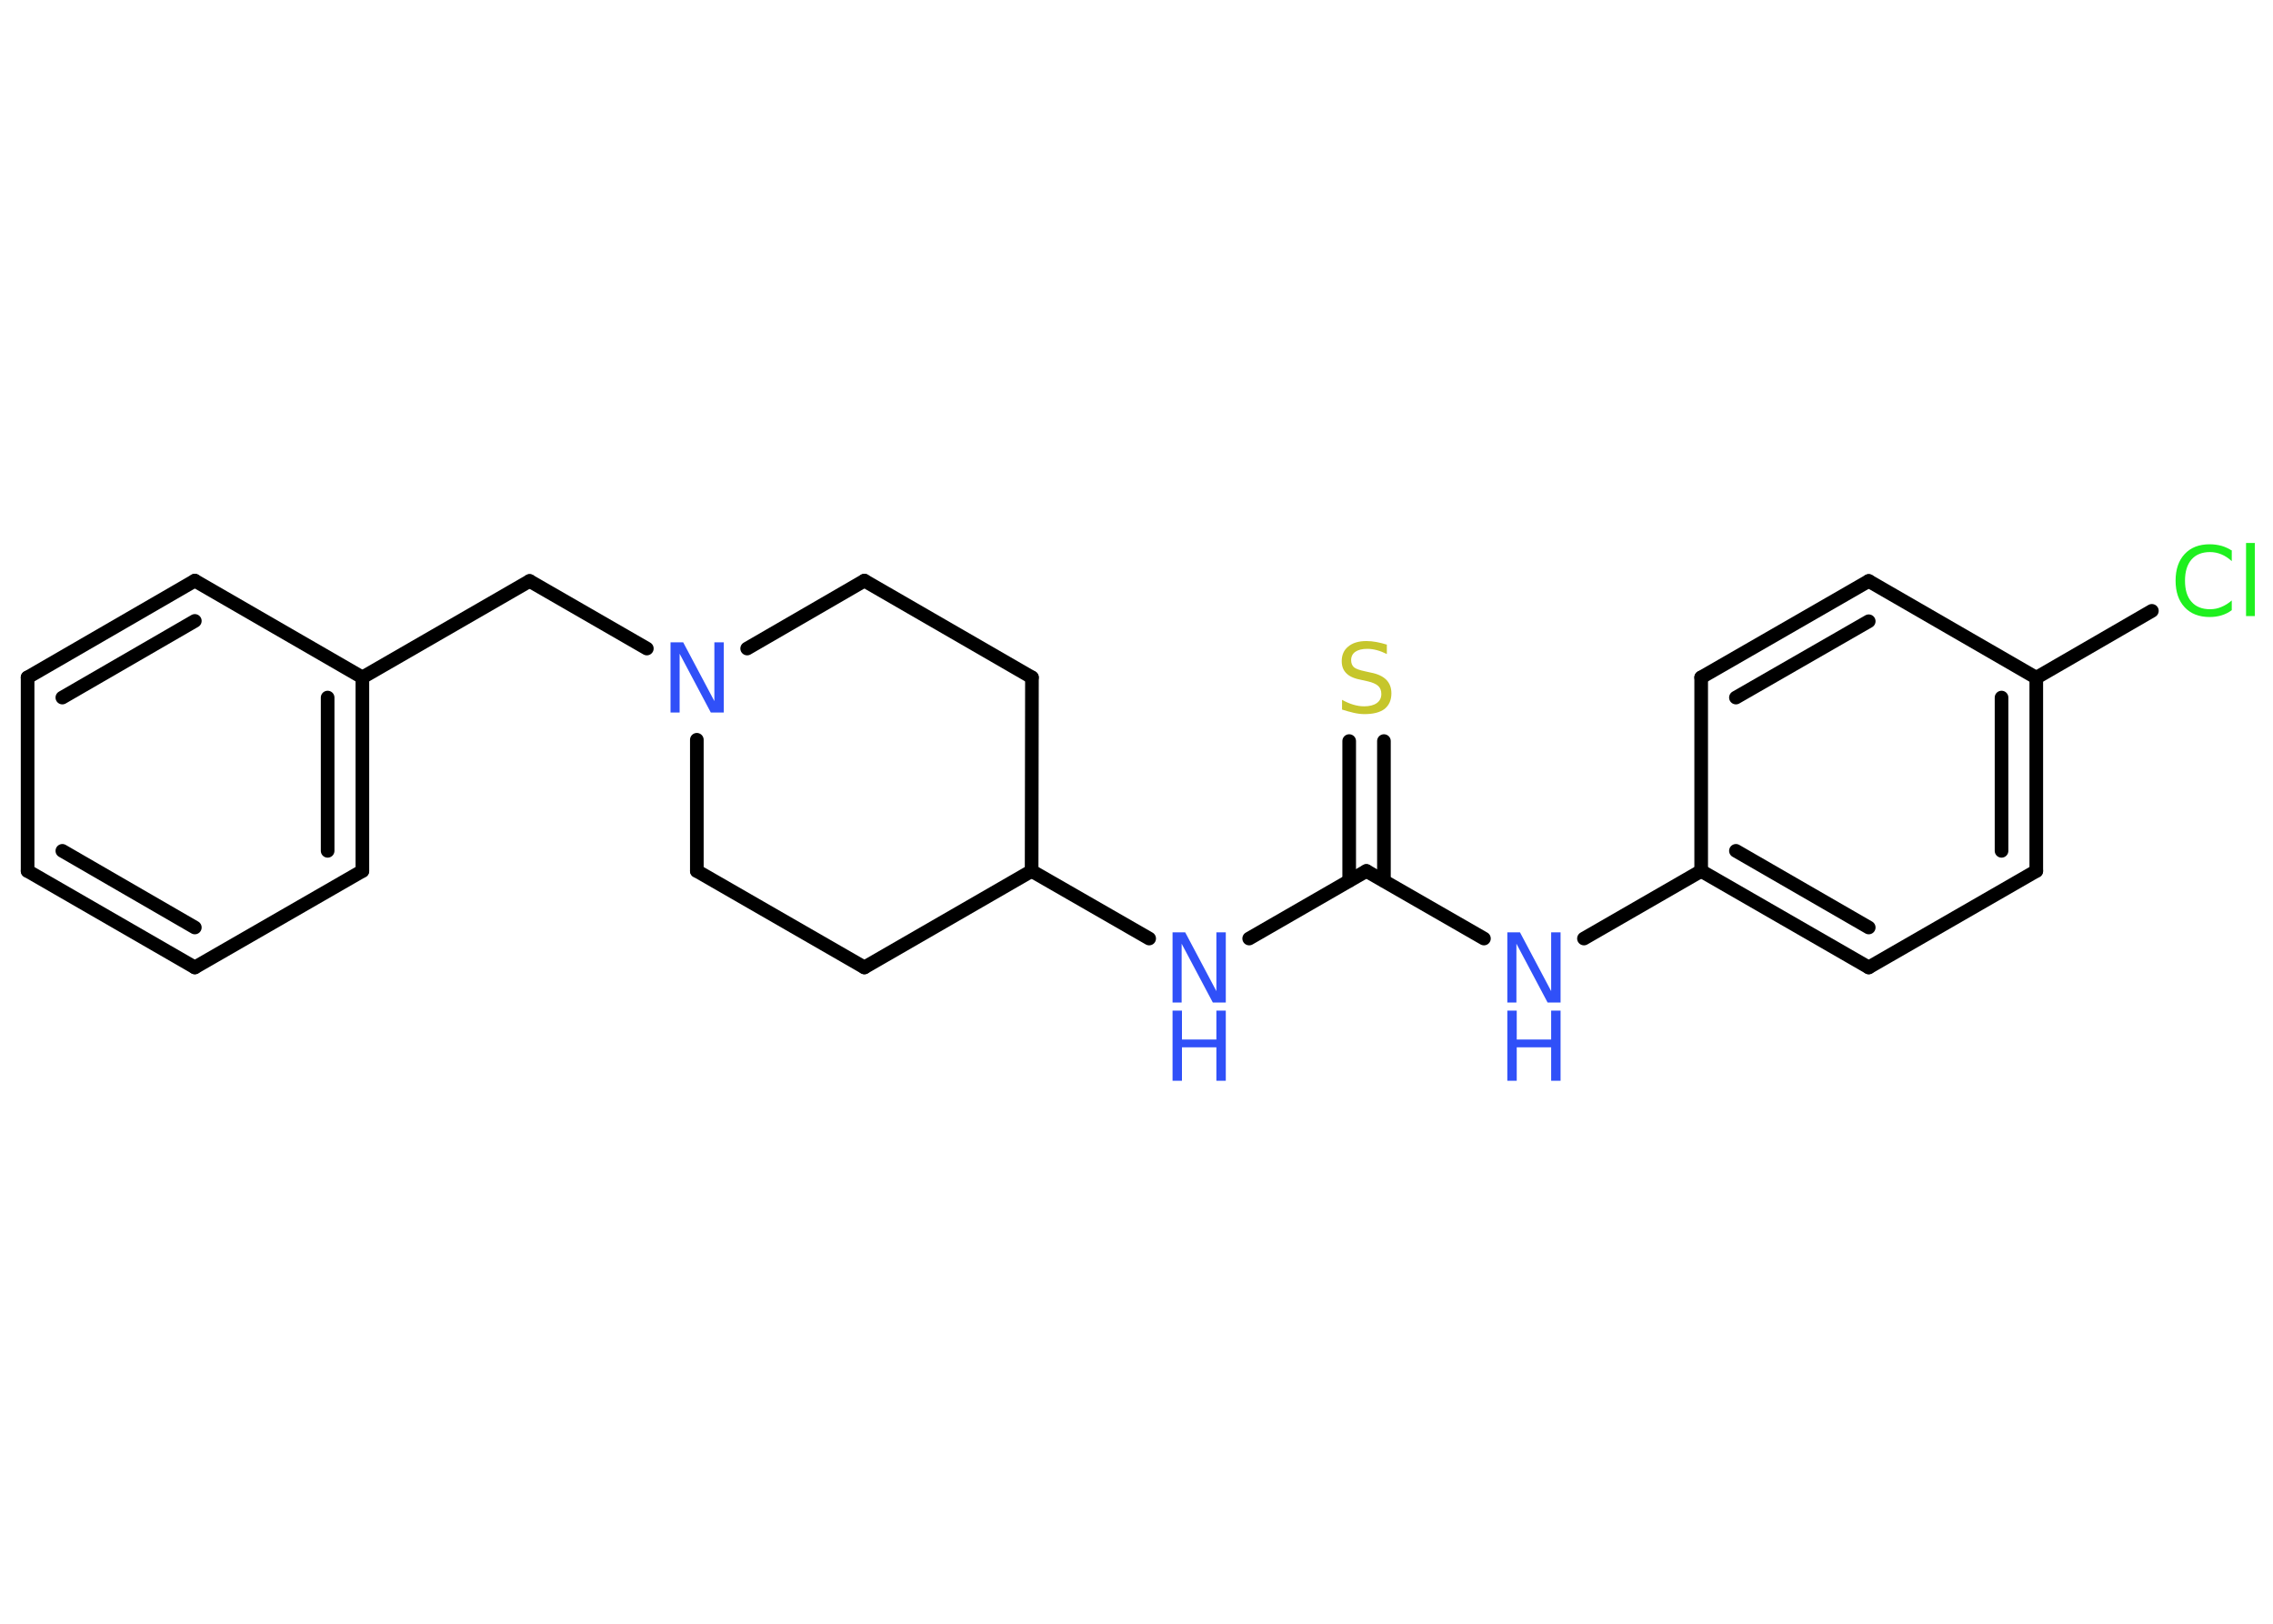 <?xml version='1.0' encoding='UTF-8'?>
<!DOCTYPE svg PUBLIC "-//W3C//DTD SVG 1.1//EN" "http://www.w3.org/Graphics/SVG/1.1/DTD/svg11.dtd">
<svg version='1.2' xmlns='http://www.w3.org/2000/svg' xmlns:xlink='http://www.w3.org/1999/xlink' width='70.0mm' height='50.0mm' viewBox='0 0 70.0 50.0'>
  <desc>Generated by the Chemistry Development Kit (http://github.com/cdk)</desc>
  <g stroke-linecap='round' stroke-linejoin='round' stroke='#000000' stroke-width='.42' fill='#3050F8'>
    <rect x='.0' y='.0' width='70.0' height='50.0' fill='#FFFFFF' stroke='none'/>
    <g id='mol1' class='mol'>
      <g id='mol1bnd1' class='bond'>
        <line x1='42.62' y1='22.82' x2='42.62' y2='27.12'/>
        <line x1='41.55' y1='22.82' x2='41.55' y2='27.12'/>
      </g>
      <line id='mol1bnd2' class='bond' x1='42.08' y1='26.82' x2='45.7' y2='28.9'/>
      <line id='mol1bnd3' class='bond' x1='48.78' y1='28.9' x2='52.39' y2='26.82'/>
      <g id='mol1bnd4' class='bond'>
        <line x1='52.39' y1='26.82' x2='57.55' y2='29.79'/>
        <line x1='53.46' y1='26.2' x2='57.55' y2='28.56'/>
      </g>
      <line id='mol1bnd5' class='bond' x1='57.55' y1='29.79' x2='62.71' y2='26.82'/>
      <g id='mol1bnd6' class='bond'>
        <line x1='62.71' y1='26.82' x2='62.71' y2='20.87'/>
        <line x1='61.64' y1='26.2' x2='61.64' y2='21.48'/>
      </g>
      <line id='mol1bnd7' class='bond' x1='62.71' y1='20.87' x2='66.27' y2='18.81'/>
      <line id='mol1bnd8' class='bond' x1='62.71' y1='20.87' x2='57.55' y2='17.89'/>
      <g id='mol1bnd9' class='bond'>
        <line x1='57.55' y1='17.89' x2='52.39' y2='20.86'/>
        <line x1='57.55' y1='19.13' x2='53.46' y2='21.48'/>
      </g>
      <line id='mol1bnd10' class='bond' x1='52.39' y1='26.82' x2='52.39' y2='20.86'/>
      <line id='mol1bnd11' class='bond' x1='42.08' y1='26.82' x2='38.47' y2='28.9'/>
      <line id='mol1bnd12' class='bond' x1='35.39' y1='28.9' x2='31.77' y2='26.82'/>
      <line id='mol1bnd13' class='bond' x1='31.77' y1='26.82' x2='31.78' y2='20.86'/>
      <line id='mol1bnd14' class='bond' x1='31.78' y1='20.86' x2='26.62' y2='17.88'/>
      <line id='mol1bnd15' class='bond' x1='26.62' y1='17.88' x2='23.01' y2='19.97'/>
      <line id='mol1bnd16' class='bond' x1='19.92' y1='19.97' x2='16.31' y2='17.89'/>
      <line id='mol1bnd17' class='bond' x1='16.31' y1='17.89' x2='11.16' y2='20.86'/>
      <g id='mol1bnd18' class='bond'>
        <line x1='11.16' y1='26.82' x2='11.16' y2='20.86'/>
        <line x1='10.09' y1='26.2' x2='10.09' y2='21.48'/>
      </g>
      <line id='mol1bnd19' class='bond' x1='11.16' y1='26.82' x2='6.0' y2='29.79'/>
      <g id='mol1bnd20' class='bond'>
        <line x1='.85' y1='26.82' x2='6.0' y2='29.79'/>
        <line x1='1.92' y1='26.2' x2='6.0' y2='28.56'/>
      </g>
      <line id='mol1bnd21' class='bond' x1='.85' y1='26.82' x2='.85' y2='20.86'/>
      <g id='mol1bnd22' class='bond'>
        <line x1='6.0' y1='17.88' x2='.85' y2='20.86'/>
        <line x1='6.0' y1='19.12' x2='1.92' y2='21.48'/>
      </g>
      <line id='mol1bnd23' class='bond' x1='11.16' y1='20.86' x2='6.0' y2='17.88'/>
      <line id='mol1bnd24' class='bond' x1='21.46' y1='22.78' x2='21.46' y2='26.82'/>
      <line id='mol1bnd25' class='bond' x1='21.46' y1='26.82' x2='26.62' y2='29.79'/>
      <line id='mol1bnd26' class='bond' x1='31.77' y1='26.82' x2='26.62' y2='29.79'/>
      <path id='mol1atm1' class='atom' d='M42.71 19.85v.29q-.16 -.08 -.31 -.12q-.15 -.04 -.29 -.04q-.24 .0 -.37 .09q-.13 .09 -.13 .26q.0 .14 .09 .22q.09 .07 .33 .12l.18 .04q.32 .06 .48 .22q.16 .16 .16 .42q.0 .31 -.21 .48q-.21 .16 -.62 .16q-.15 .0 -.33 -.04q-.17 -.04 -.36 -.1v-.3q.18 .1 .35 .15q.17 .05 .33 .05q.25 .0 .39 -.1q.14 -.1 .14 -.28q.0 -.16 -.1 -.25q-.1 -.09 -.32 -.14l-.18 -.04q-.33 -.06 -.47 -.2q-.15 -.14 -.15 -.38q.0 -.29 .2 -.45q.2 -.17 .56 -.17q.15 .0 .31 .03q.16 .03 .32 .08z' stroke='none' fill='#C6C62C'/>
      <g id='mol1atm3' class='atom'>
        <path d='M46.42 28.71h.39l.96 1.81v-1.81h.29v2.16h-.4l-.96 -1.81v1.81h-.28v-2.16z' stroke='none'/>
        <path d='M46.42 31.12h.29v.89h1.06v-.89h.29v2.16h-.29v-1.03h-1.06v1.03h-.29v-2.16z' stroke='none'/>
      </g>
      <path id='mol1atm8' class='atom' d='M68.73 16.97v.31q-.15 -.14 -.32 -.21q-.17 -.07 -.35 -.07q-.37 .0 -.57 .23q-.2 .23 -.2 .65q.0 .43 .2 .65q.2 .23 .57 .23q.19 .0 .35 -.07q.17 -.07 .32 -.2v.3q-.15 .11 -.32 .16q-.17 .05 -.36 .05q-.49 .0 -.77 -.3q-.28 -.3 -.28 -.82q.0 -.52 .28 -.82q.28 -.3 .77 -.3q.19 .0 .37 .05q.17 .05 .32 .15zM69.17 16.72h.27v2.25h-.27v-2.25z' stroke='none' fill='#1FF01F'/>
      <g id='mol1atm11' class='atom'>
        <path d='M36.11 28.71h.39l.96 1.81v-1.81h.29v2.16h-.4l-.96 -1.81v1.81h-.28v-2.16z' stroke='none'/>
        <path d='M36.11 31.12h.29v.89h1.06v-.89h.29v2.16h-.29v-1.03h-1.06v1.03h-.29v-2.16z' stroke='none'/>
      </g>
      <path id='mol1atm15' class='atom' d='M20.65 19.78h.39l.96 1.81v-1.81h.29v2.16h-.4l-.96 -1.81v1.81h-.28v-2.16z' stroke='none'/>
    </g>
  </g>
</svg>
